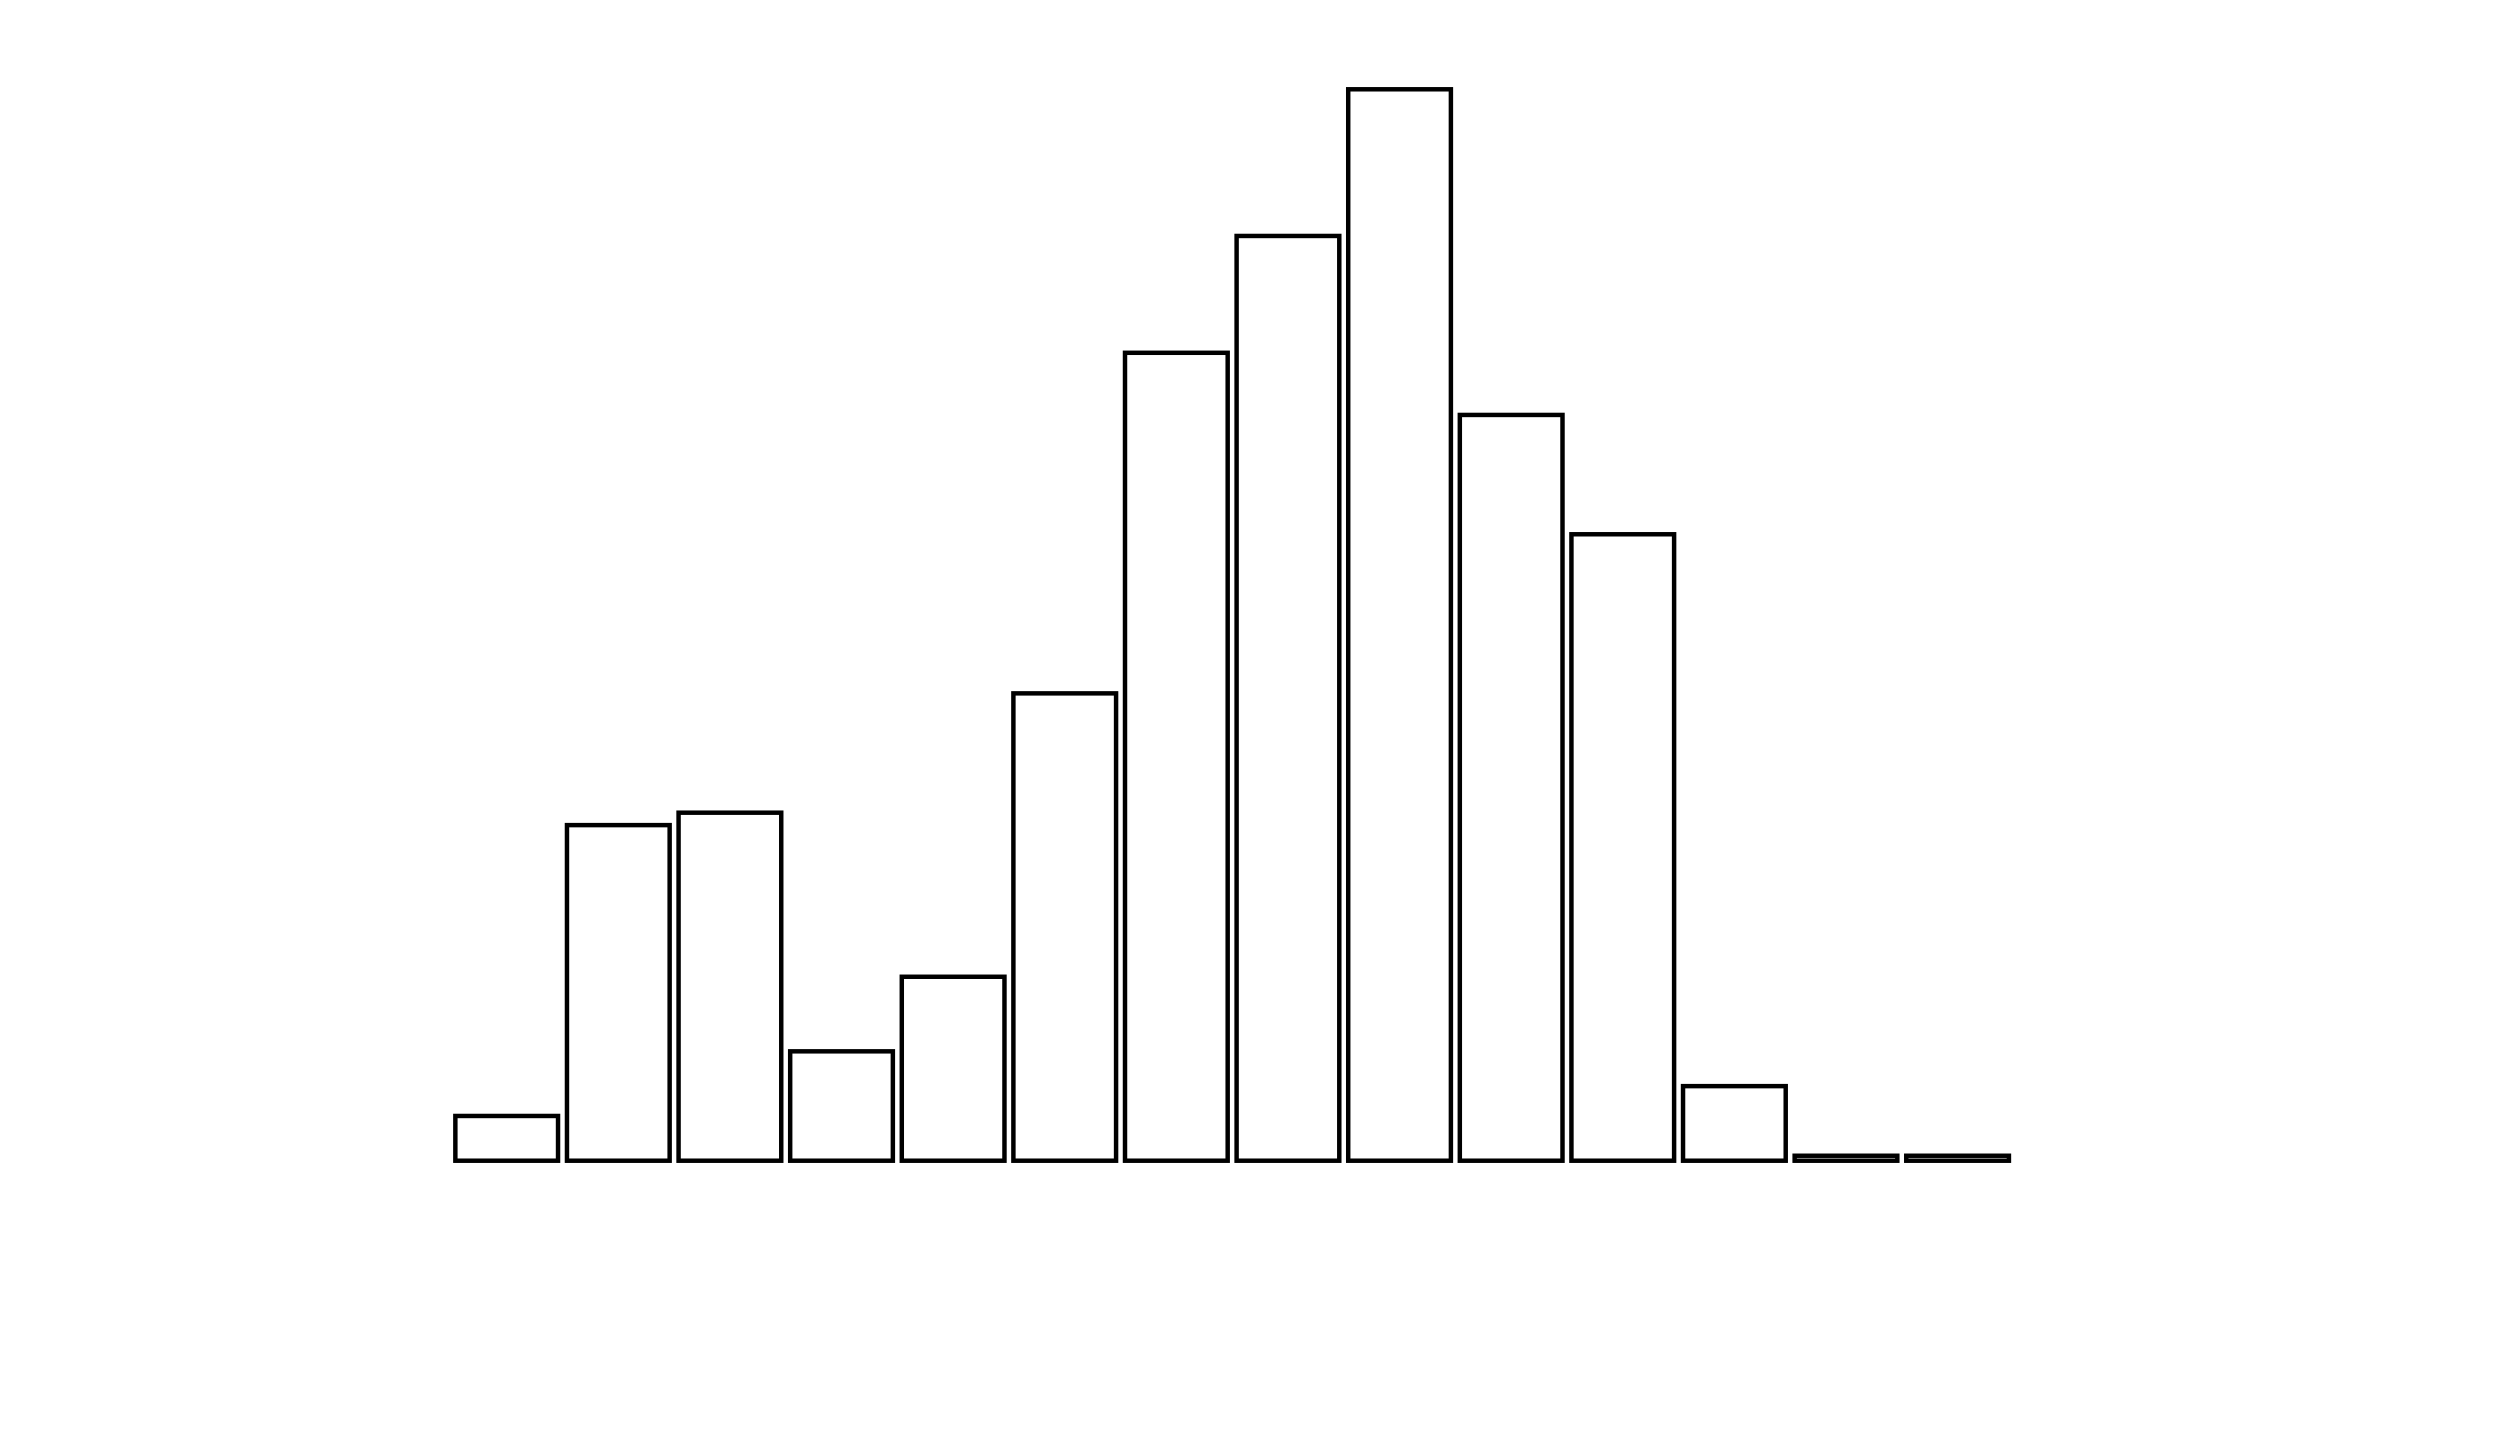<svg xmlns="http://www.w3.org/2000/svg" width="280" height="160"><defs><style type="text/css"><![CDATA[ 
.bar rect {
  fill-opacity: 0;
  stroke:       black;
  stroke-width: 0.5;
}

.highlight rect {
  fill:       red;
  fill-opacity: 1;
}
.axis path,
.axis line {
  fill: none;
  stroke: #000;
  shape-rendering: crispEdges;
}
 ]]></style></defs><g transform="translate(50,10)"><g class="bar" transform="translate(0,114.988)"><rect x="1" width="11.5" height="5.012"></rect></g><g class="bar" transform="translate(12.5,82.413)"><rect x="1" width="11.5" height="37.587"></rect></g><g class="bar" transform="translate(25,81.021)"><rect x="1" width="11.5" height="38.979"></rect></g><g class="bar" transform="translate(37.5,107.749)"><rect x="1" width="11.5" height="12.251"></rect></g><g class="bar" transform="translate(50,99.397)"><rect x="1" width="11.5" height="20.603"></rect></g><g class="bar" transform="translate(62.5,67.657)"><rect x="1" width="11.5" height="52.343"></rect></g><g class="bar" transform="translate(75,29.513)"><rect x="1" width="11.5" height="90.487"></rect></g><g class="bar" transform="translate(87.5,16.427)"><rect x="1" width="11.5" height="103.573"></rect></g><g class="bar" transform="translate(100,0)"><rect x="1" width="11.5" height="120"></rect></g><g class="bar" transform="translate(112.5,36.473)"><rect x="1" width="11.5" height="83.527"></rect></g><g class="bar" transform="translate(125,49.838)"><rect x="1" width="11.5" height="70.162"></rect></g><g class="bar" transform="translate(137.5,111.647)"><rect x="1" width="11.5" height="8.353"></rect></g><g class="bar" transform="translate(150,119.443)"><rect x="1" width="11.5" height="0.557"></rect></g><g class="bar" transform="translate(162.5,119.443)"><rect x="1" width="11.5" height="0.557"></rect></g><g class="bar" transform="translate(175,120)"><rect x="1" width="11.5" height="0"></rect></g><g class="bar" transform="translate(187.5,120)"><rect x="1" width="11.5" height="0"></rect></g></g></svg>